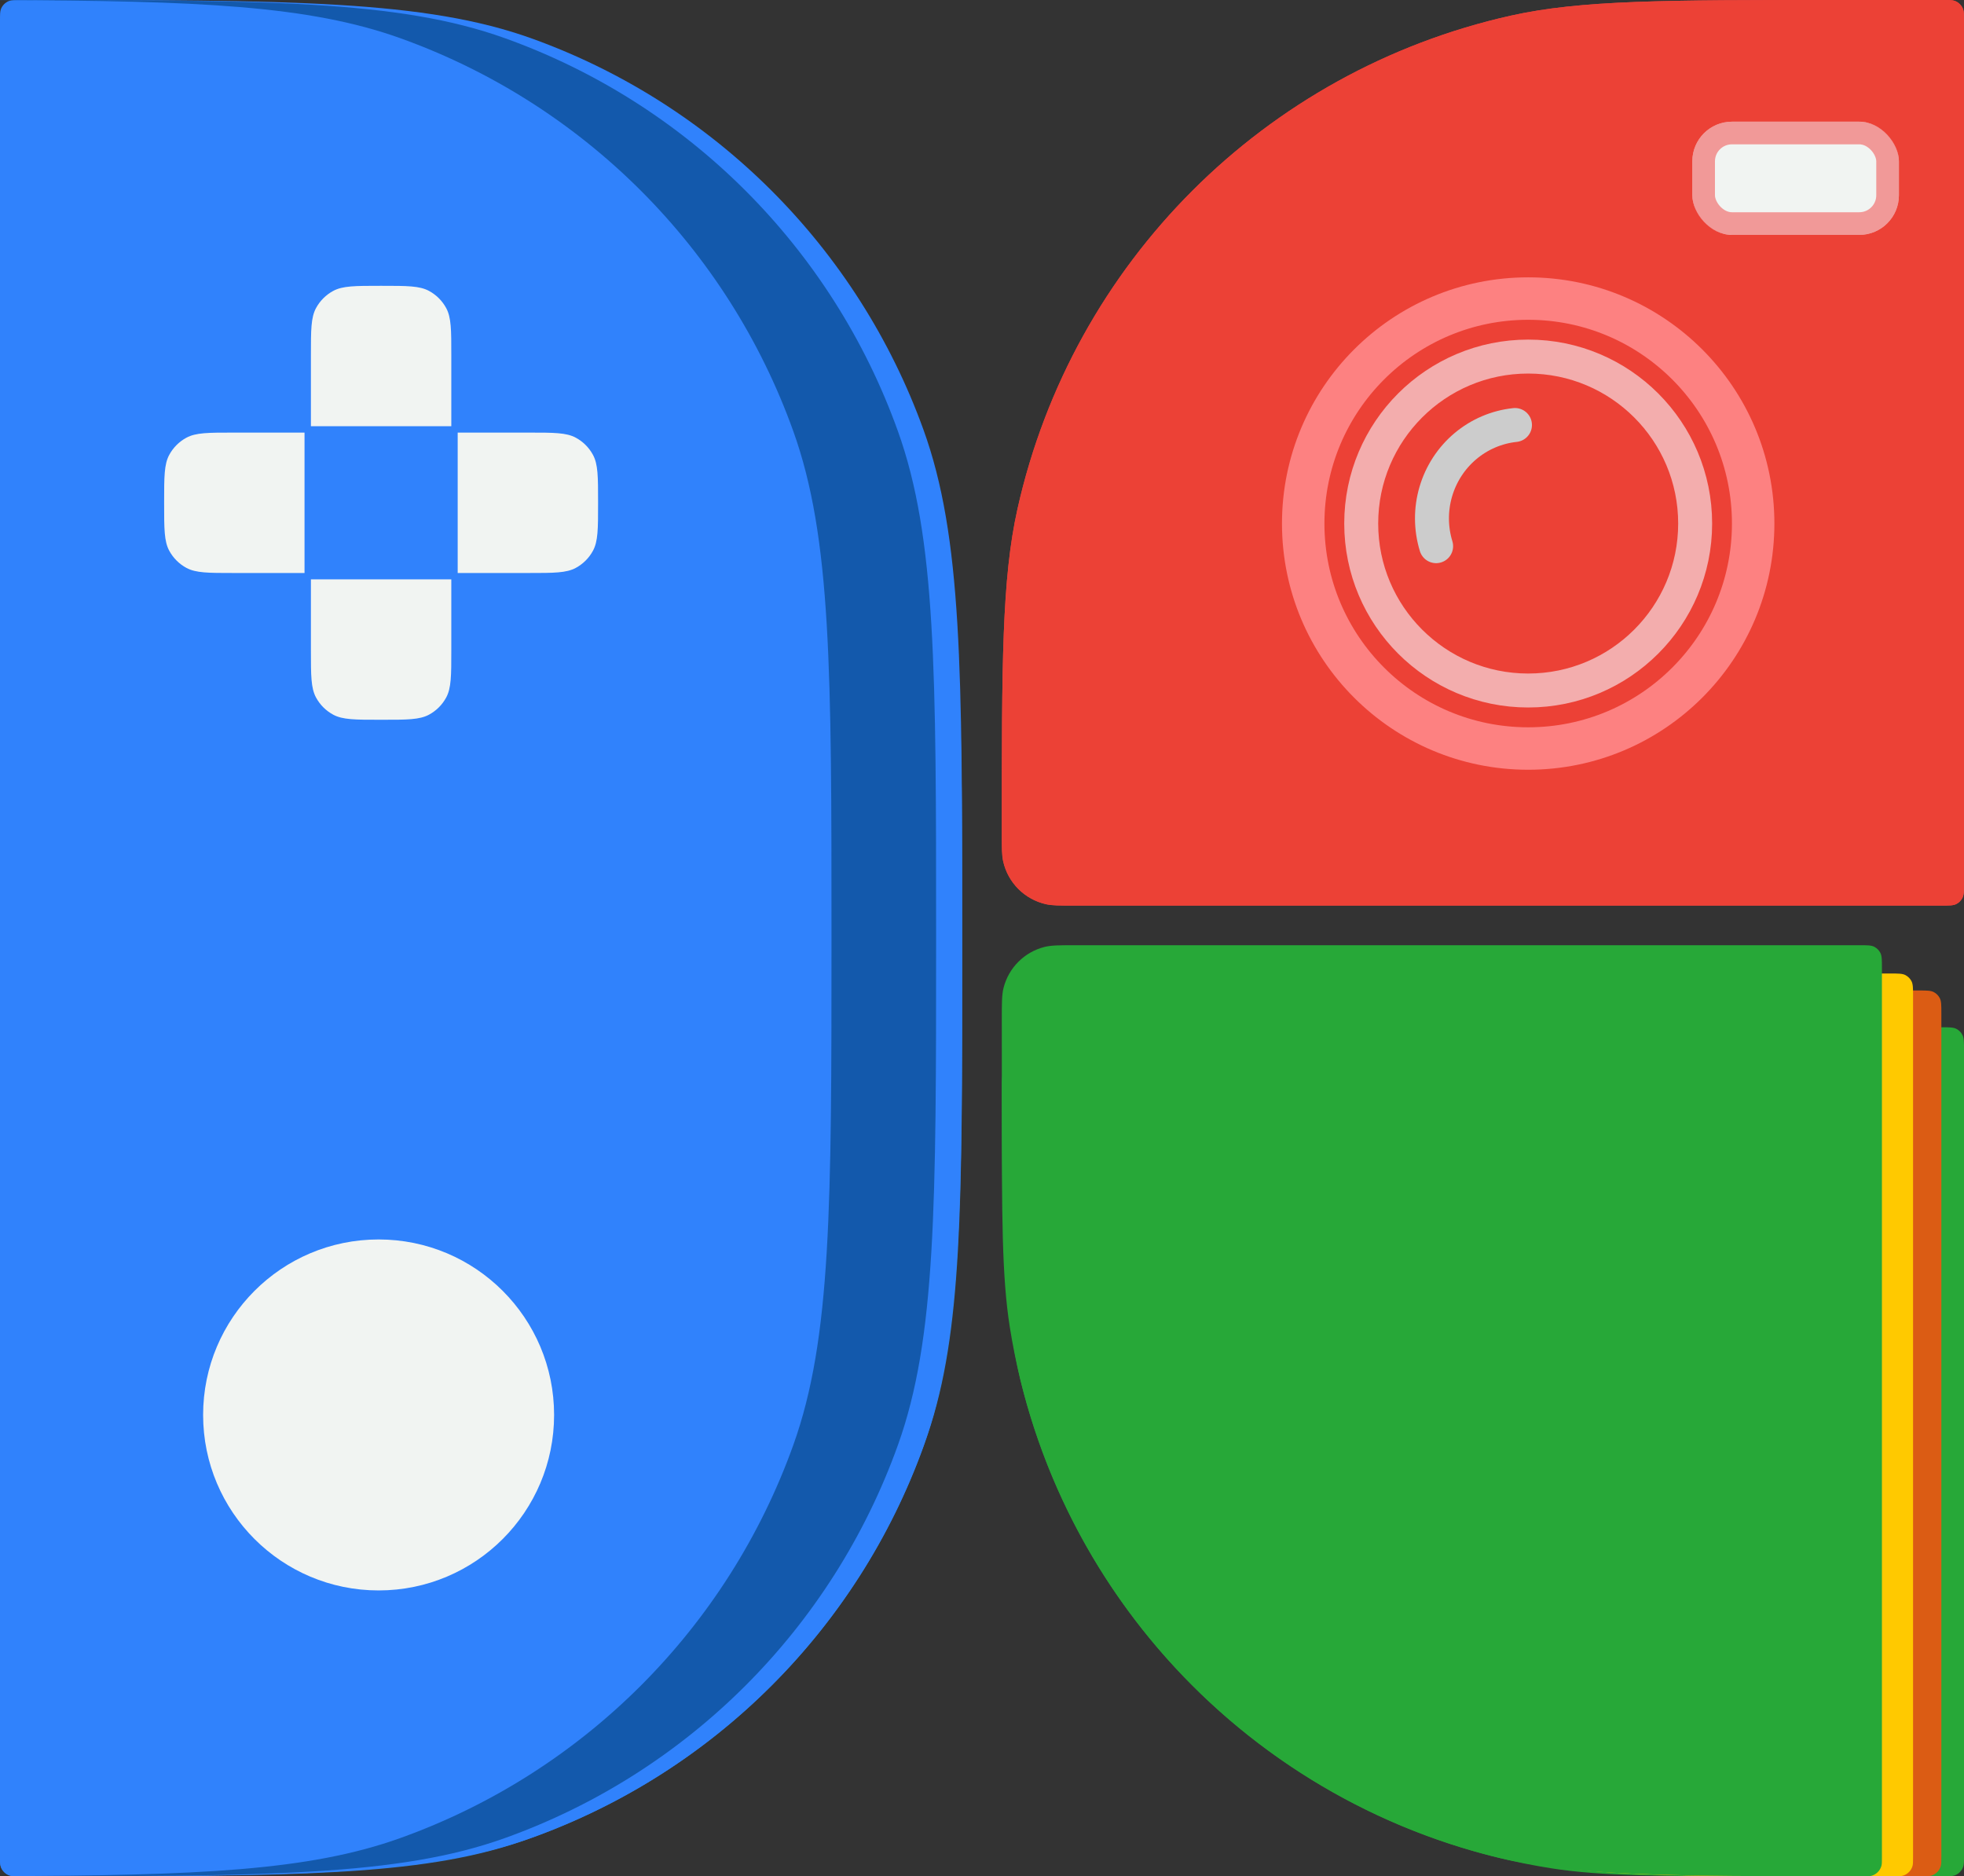<svg width="694" height="663" viewBox="0 0 694 663" fill="none" xmlns="http://www.w3.org/2000/svg">
<rect x="0" y="0" width="694" height="663" fill="#333333" stroke="none"/>
<path d="M694 655.766C694 657.846 694 658.886 693.695 659.719C693.189 661.101 692.101 662.189 690.719 662.695C689.886 663 688.846 663 686.766 663H630C587.266 663 565.899 663 548.02 660.168C449.605 644.581 372.419 567.395 356.832 468.98C354 451.101 354 429.734 354 387C354 383.284 354 381.426 354.246 379.871C355.602 371.313 362.313 364.602 370.871 363.246C372.426 363 374.284 363 378 363H685.95C688.797 363 690.221 363 691.305 363.563C692.218 364.037 692.963 364.782 693.437 365.695C694 366.779 694 368.203 694 371.05V655.766Z" fill="#27A838"/>
<path d="M686 656.128C686 657.87 686 658.741 685.785 659.449C685.301 661.049 684.049 662.301 682.449 662.785C681.741 663 680.87 663 679.128 663H650.96C597.096 663 570.165 663 547.775 658.51C456.823 640.27 385.73 569.177 367.49 478.225C363 455.835 363 428.904 363 375.04C363 370.356 363 368.014 363.39 366.067C364.977 358.158 371.158 351.977 379.067 350.39C381.014 350 383.356 350 388.04 350H677.95C680.797 350 682.221 350 683.305 350.563C684.218 351.037 684.963 351.782 685.437 352.695C686 353.779 686 355.203 686 358.05V656.128Z" fill="#DB5C14"/>
<path d="M676 656.234C676 657.877 676 658.698 675.809 659.369C675.335 661.034 674.034 662.335 672.369 662.809C671.698 663 670.877 663 669.234 663H651.48C592.476 663 562.973 663 538.532 657.617C451.012 638.343 382.657 569.988 363.383 482.468C358 458.027 358 428.524 358 369.52C358 364.389 358 361.824 358.468 359.698C360.144 352.088 366.088 346.144 373.698 344.468C375.824 344 378.389 344 383.52 344H667.95C670.797 344 672.221 344 673.305 344.563C674.218 345.037 674.963 345.782 675.437 346.695C676 347.779 676 349.203 676 352.05V656.234Z" fill="#FFC900"/>
<path d="M665 656.383C665 657.887 665 658.638 664.84 659.256C664.384 661.012 663.012 662.384 661.256 662.84C660.638 663 659.874 663 658.347 663C589.656 663 555.311 663 527.501 655.953C445.675 635.217 381.783 571.325 361.047 489.499C354 461.689 354 427.899 354 360.32C354 354.444 354 351.505 354.613 349.087C356.416 341.972 361.972 336.416 369.087 334.613C371.505 334 374.444 334 380.32 334H656.95C659.797 334 661.221 334 662.305 334.563C663.218 335.037 663.963 335.782 664.437 336.695C665 337.779 665 339.203 665 342.05V656.383Z" fill="#27A838"/>
<path d="M0 19.234C0 17.154 0 16.114 0.305 15.281C0.811 13.899 1.899 12.811 3.281 12.305C4.114 12 5.154 12 7.234 12H14.5C103.392 12 147.839 12 183.683 24.122C251.593 47.088 304.912 100.407 327.878 168.317C340 204.161 340 248.608 340 337.5C340 426.392 340 470.839 327.878 506.683C304.912 574.594 251.593 627.912 183.683 650.878C147.839 663 103.392 663 14.5 663H7.234C5.154 663 4.114 663 3.281 662.695C1.899 662.189 0.811 661.101 0.305 659.719C0 658.886 0 657.846 0 655.766V19.234Z" fill="#3285E8"/>
<path fill-rule="evenodd" clip-rule="evenodd" d="M0 662.975V663H5.288C94.18 663 138.627 663 174.471 650.878C242.382 627.912 295.7 574.594 318.666 506.683C330.788 470.839 330.788 426.392 330.788 337.5C330.788 248.608 330.788 204.161 318.666 168.317C295.7 100.407 242.382 47.088 174.471 24.122C138.627 12 94.18 12 5.288 12H0V12.025C68.32 12.194 106.192 13.534 137.501 24.122C205.411 47.088 258.729 100.407 281.695 168.317C293.818 204.161 293.818 248.608 293.818 337.5C293.818 426.392 293.818 470.839 281.695 506.683C258.729 574.594 205.411 627.912 137.501 650.878C106.192 661.466 68.32 662.806 0 662.975Z" fill="#1359AC"/>
<path d="M694 7.234C694 5.154 694 4.114 693.695 3.281C693.189 1.899 692.101 0.811 690.719 0.305C689.886 0 688.846 0 686.766 0H648.4C588.539 0 558.608 0 533.827 5.539C446.878 24.975 378.975 92.878 359.539 179.827C354 204.608 354 234.539 354 294.4C354 299.605 354 302.208 354.482 304.363C356.172 311.924 362.076 317.828 369.637 319.518C371.792 320 374.395 320 379.6 320H685.95C688.797 320 690.221 320 691.305 319.437C692.218 318.963 692.963 318.218 693.437 317.305C694 316.221 694 314.797 694 311.95V7.234Z" fill="#E64545"/>
<circle cx="133.785" cy="505.988" r="62.012" fill="#D9D9D9"/>
<path d="M109.864 156.609V131.45C109.864 122.624 109.864 118.211 111.663 114.877C113.053 112.302 115.166 110.189 117.741 108.799C121.076 107 125.489 107 134.314 107H135.024C143.849 107 148.262 107 151.596 108.799C154.172 110.189 156.285 112.302 157.675 114.877C159.474 118.211 159.474 122.624 159.474 131.45V156.609H109.864Z" fill="#D9D9D9"/>
<path d="M161.729 158.864H186.888C195.714 158.864 200.127 158.864 203.461 160.663C206.037 162.053 208.15 164.166 209.539 166.741C211.338 170.076 211.338 174.489 211.338 183.314V184.024C211.338 192.849 211.338 197.262 209.539 200.596C208.15 203.172 206.037 205.285 203.461 206.675C200.127 208.474 195.714 208.474 186.888 208.474H161.729V158.864Z" fill="#D9D9D9"/>
<path d="M159.474 210.729V235.888C159.474 244.714 159.474 249.127 157.675 252.461C156.285 255.036 154.172 257.149 151.596 258.539C148.262 260.338 143.849 260.338 135.024 260.338H134.314C125.489 260.338 121.076 260.338 117.741 258.539C115.166 257.149 113.053 255.036 111.663 252.461C109.864 249.127 109.864 244.714 109.864 235.888V210.729H159.474Z" fill="#D9D9D9"/>
<path d="M107.609 208.474H82.45C73.624 208.474 69.211 208.474 65.877 206.675C63.302 205.285 61.189 203.172 59.799 200.596C58 197.262 58 192.849 58 184.024V183.314C58 174.489 58 170.076 59.799 166.741C61.189 164.166 63.302 162.053 65.877 160.663C69.211 158.864 73.624 158.864 82.45 158.864H107.609V208.474Z" fill="#D9D9D9"/>
<circle cx="540" cy="185" r="79.5" stroke="#FD8181" stroke-width="15"/>
<circle cx="540" cy="185" r="59" stroke="#F3ADAD" stroke-width="12"/>
<path d="M535.332 150.181C528.89 150.865 522.794 153.468 517.814 157.662C512.833 161.856 509.192 167.452 507.351 173.742C505.51 180.032 505.551 186.734 507.47 193" stroke="#CCCCCC" stroke-width="12" stroke-linecap="round"/>
<rect x="598" y="43" width="73" height="40" rx="14" fill="#D9D9D9"/>
<rect x="602" y="47" width="65" height="32" rx="10" stroke="#F33F3F" stroke-opacity="0.5" stroke-width="8"/>
<path d="M0 7.234C0 5.154 0 4.114 0.305 3.281C0.811 1.899 1.899 0.811 3.281 0.305C4.114 0 5.163 0 7.261 0C102.596 0 150.263 0 188.131 13.677C252.448 36.907 303.093 87.552 326.323 151.869C340 189.737 340 236.991 340 331.5C340 426.009 340 473.263 326.323 511.131C303.093 575.448 252.448 626.093 188.131 649.323C150.263 663 102.596 663 7.261 663C5.163 663 4.114 663 3.281 662.695C1.899 662.189 0.811 661.101 0.305 659.719C0 658.886 0 657.846 0 655.766V7.234Z" fill="#3082FC"/>
<path fill-rule="evenodd" clip-rule="evenodd" d="M0 662.962V663C93.842 663 140.763 663 178.393 649.512C243.135 626.306 294.094 575.347 317.3 510.605C330.788 472.975 330.788 425.816 330.788 331.5C330.788 237.184 330.788 190.025 317.3 152.395C294.094 87.653 243.135 36.694 178.393 13.488C140.763 0 93.842 0 0 0V0.038C69.906 0.268 109.093 1.9 141.423 13.488C206.164 36.694 257.124 87.653 280.329 152.395C293.818 190.025 293.818 237.184 293.818 331.5C293.818 425.816 293.818 472.975 280.329 510.605C257.124 575.347 206.164 626.306 141.423 649.512C109.093 661.1 69.906 662.732 0 662.962Z" fill="#1359AC"/>
<path d="M694 7.234C694 5.154 694 4.114 693.695 3.281C693.189 1.899 692.101 0.811 690.719 0.305C689.886 0 688.846 0 686.766 0H648.4C588.539 0 558.608 0 533.827 5.539C446.878 24.975 378.975 92.878 359.539 179.827C354 204.608 354 234.539 354 294.4C354 299.605 354 302.208 354.482 304.363C356.172 311.924 362.076 317.828 369.637 319.518C371.792 320 374.395 320 379.6 320H685.95C688.797 320 690.221 320 691.305 319.437C692.218 318.963 692.963 318.218 693.437 317.305C694 316.221 694 314.797 694 311.95V7.234Z" fill="#EC4136"/>
<circle cx="133.785" cy="499.988" r="62.012" fill="#F1F4F2"/>
<path d="M109.864 150.609V125.45C109.864 116.624 109.864 112.211 111.663 108.877C113.053 106.302 115.166 104.189 117.741 102.799C121.076 101 125.489 101 134.314 101H135.024C143.849 101 148.262 101 151.596 102.799C154.172 104.189 156.285 106.302 157.675 108.877C159.474 112.211 159.474 116.624 159.474 125.45V150.609H109.864Z" fill="#F1F4F2"/>
<path d="M161.729 152.864H186.888C195.714 152.864 200.127 152.864 203.461 154.663C206.037 156.053 208.15 158.166 209.539 160.741C211.338 164.076 211.338 168.489 211.338 177.314V178.024C211.338 186.849 211.338 191.262 209.539 194.596C208.15 197.172 206.037 199.285 203.461 200.675C200.127 202.474 195.714 202.474 186.888 202.474H161.729V152.864Z" fill="#F1F4F2"/>
<path d="M159.474 204.729V229.888C159.474 238.714 159.474 243.127 157.675 246.461C156.285 249.036 154.172 251.149 151.596 252.539C148.262 254.338 143.849 254.338 135.024 254.338H134.314C125.489 254.338 121.076 254.338 117.741 252.539C115.166 251.149 113.053 249.036 111.663 246.461C109.864 243.127 109.864 238.714 109.864 229.888V204.729H159.474Z" fill="#F1F4F2"/>
<path d="M107.609 202.474H82.45C73.624 202.474 69.211 202.474 65.877 200.675C63.302 199.285 61.189 197.172 59.799 194.596C58 191.262 58 186.849 58 178.024V177.314C58 168.489 58 164.076 59.799 160.741C61.189 158.166 63.302 156.053 65.877 154.663C69.211 152.864 73.624 152.864 82.45 152.864H107.609V202.474Z" fill="#F1F4F2"/>
<circle cx="540" cy="185" r="79.5" stroke="#FD8181" stroke-width="15"/>
<circle cx="540" cy="185" r="59" stroke="#F3ADAD" stroke-width="12"/>
<path d="M535.332 150.181C528.89 150.865 522.794 153.468 517.814 157.662C512.833 161.856 509.192 167.452 507.351 173.742C505.51 180.032 505.551 186.734 507.47 193" stroke="#CCCCCC" stroke-width="12" stroke-linecap="round"/>
<rect x="598" y="43" width="73" height="40" rx="14" fill="#F1F4F2"/>
<rect x="602" y="47" width="65" height="32" rx="10" stroke="#F33F3F" stroke-opacity="0.5" stroke-width="8"/>
</svg>
